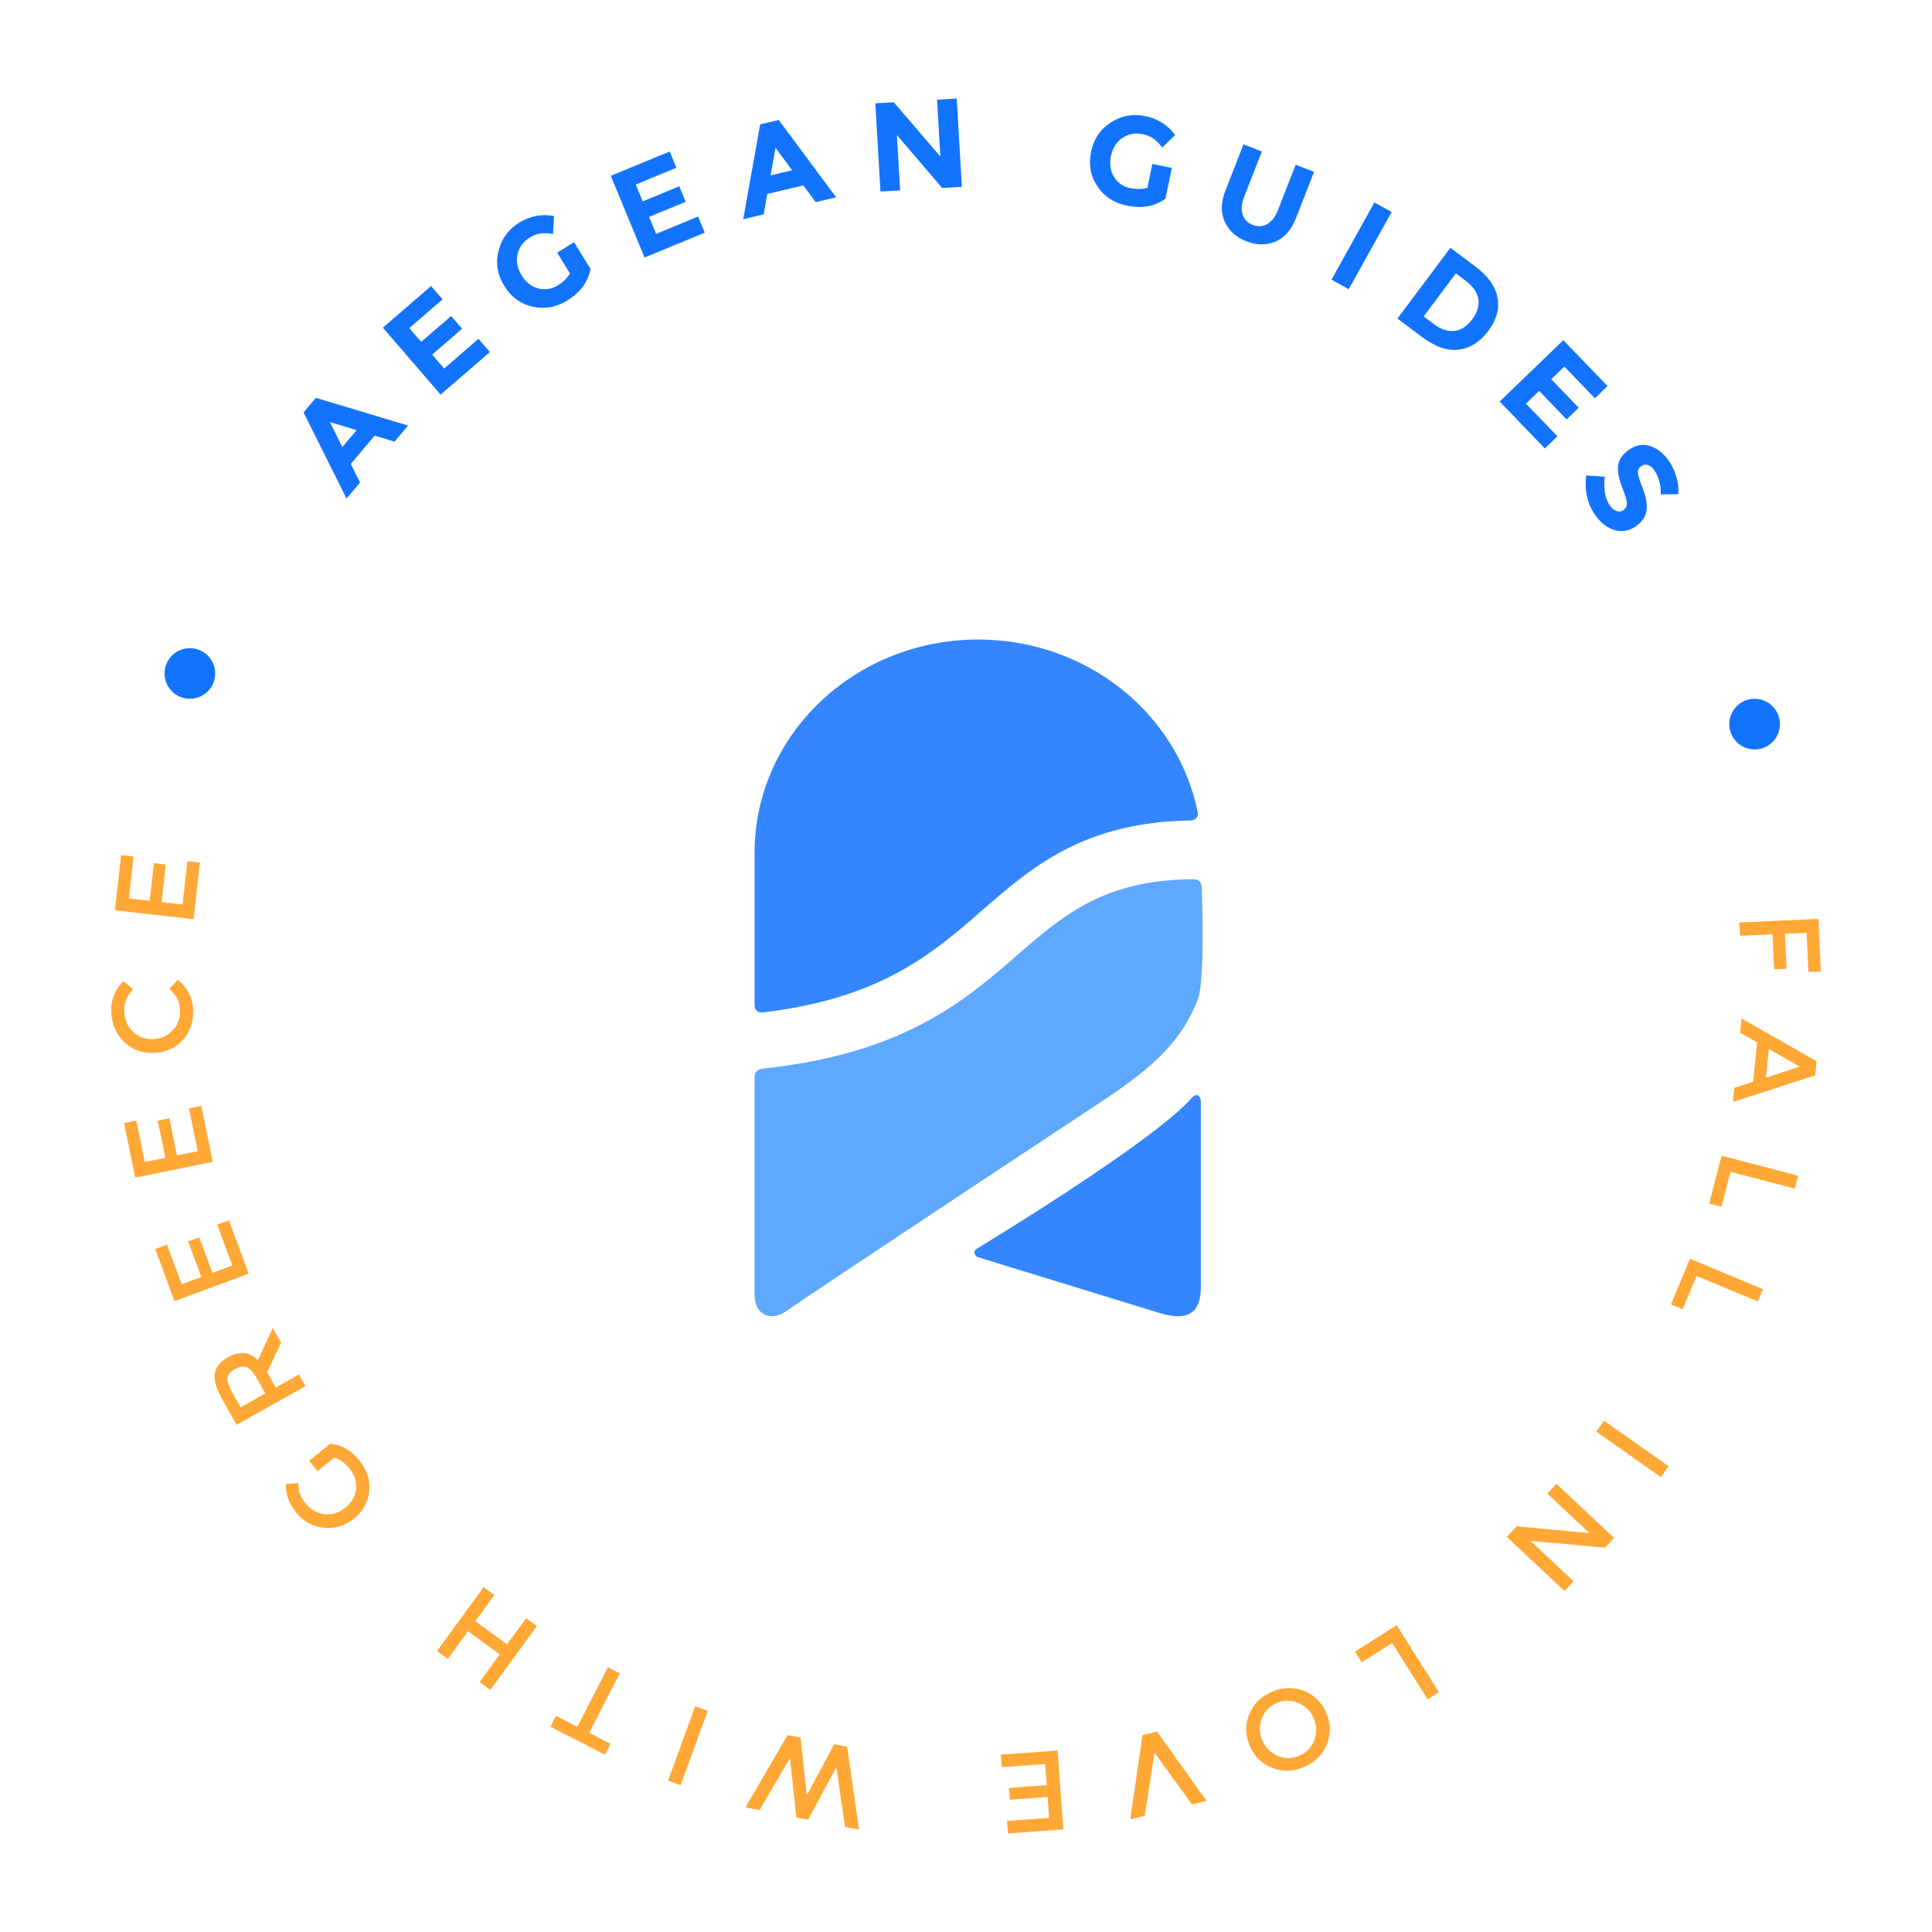 <?xml version="1.0" encoding="utf-8"?>
<!-- Generator: Adobe Illustrator 16.0.0, SVG Export Plug-In . SVG Version: 6.00 Build 0)  -->
<!DOCTYPE svg PUBLIC "-//W3C//DTD SVG 1.1//EN" "http://www.w3.org/Graphics/SVG/1.1/DTD/svg11.dtd">
<svg version="1.1" id="Layer_1" xmlns="http://www.w3.org/2000/svg" xmlns:xlink="http://www.w3.org/1999/xlink" x="0px" y="0px"
	 width="200px" height="200px" xml:space="preserve">
<g>
	<g>
		<g>
			<g>
				<path fill="#3386FF" d="M124.312,133.123c0,0,0-16.67,0-19.131c-0.005-0.227-0.237-1.018-0.913-0.375
					c-3.801,4.477-22.203,15.604-22.203,15.604c-0.549,0.309-0.306,0.813,0.06,0.928c0.364,0.115,18.854,5.795,18.854,5.795
					C122.937,136.787,124.355,135.945,124.312,133.123z"/>
			</g>
		</g>
		<g>
			<path fill="#5FA8FF" d="M123.571,91.016c-9.327,0.056-13.497,3.689-18.618,8.162c-5.632,4.921-11.974,9.929-25.964,11.447
				c-0.673,0.086-0.875,0.4-0.875,0.951c0,4.111,0,20.809,0,22.479c0,2.008,1.64,2.896,3.434,1.572s33.011-21.947,33.011-21.947
				c6.174-4.107,8.075-6.83,9.45-10.249c0.751-1.869,0.397-11.537,0.397-11.537S124.446,91.02,123.571,91.016z"/>
		</g>
		<g>
			<path fill="#3386FF" d="M101.542,94.353c5.21-4.552,10.58-9.241,21.686-9.417c0.659-0.007,0.825-0.538,0.772-0.802
				c-2.031-10.21-11.44-17.931-22.742-17.931c-12.782,0-23.144,9.88-23.144,22.07v15.802c0,0-0.028,0.82,0.876,0.73
				C90.957,103.379,96.332,98.906,101.542,94.353z"/>
		</g>
	</g>
	<g>
		<g>
			<path fill="#1273FF" d="M40.845,45.717l-2.06-0.623l-2.472,2.934l0.964,1.924l-1.4,1.663l-4.452-8.92l1.274-1.512l9.546,2.872
				L40.845,45.717z M34.149,43.688l1.291,2.593l1.476-1.752L34.149,43.688z"/>
			<path fill="#1273FF" d="M44.628,29.61l1.189,1.377l-3.449,2.977l1.231,1.427l3.103-2.677l1.137,1.318l-3.102,2.677l1.24,1.438
				l3.558-3.071l1.181,1.368l-5.104,4.405l-5.979-6.928L44.628,29.61z"/>
			<path fill="#1273FF" d="M57.676,26.154l1.75-1.079l1.704,2.764c-0.241,1.338-1.046,2.429-2.413,3.271
				c-1.145,0.706-2.338,0.918-3.582,0.639c-1.244-0.279-2.222-0.997-2.934-2.152c-0.712-1.155-0.911-2.363-0.596-3.624
				c0.315-1.261,1.032-2.235,2.15-2.925s2.316-0.92,3.594-0.693l-0.099,1.861c-0.537-0.089-0.988-0.101-1.353-0.036
				c-0.364,0.066-0.717,0.204-1.059,0.415c-0.662,0.408-1.08,0.976-1.256,1.705c-0.176,0.729-0.037,1.461,0.416,2.197
				c0.454,0.736,1.034,1.19,1.741,1.365c0.708,0.174,1.362,0.076,1.964-0.295c0.602-0.371,1.032-0.795,1.292-1.273L57.676,26.154z"
				/>
			<path fill="#1273FF" d="M69.329,15.682l0.695,1.682l-4.211,1.739l0.72,1.743l3.787-1.564l0.665,1.609l-3.788,1.564l0.725,1.754
				l4.344-1.794l0.69,1.67l-6.232,2.574l-3.494-8.458L69.329,15.682z"/>
			<path fill="#1273FF" d="M84.443,20.926l-1.28-1.729l-3.734,0.877l-0.376,2.119l-2.116,0.497l1.756-9.813l1.925-0.452l5.942,8.004
				L84.443,20.926z M80.284,15.301l-0.514,2.851L82,17.627L80.284,15.301z"/>
			<path fill="#1273FF" d="M97.004,10.322l2.039-0.118l0.53,9.136l-2.039,0.119l-4.685-5.472l0.333,5.725l-2.039,0.118l-0.53-9.136
				l1.908-0.111l4.824,5.622L97.004,10.322z"/>
			<path fill="#1273FF" d="M119.291,16.965l2.014,0.416l-0.656,3.18c-1.094,0.809-2.427,1.05-4,0.726
				c-1.316-0.271-2.331-0.935-3.044-1.991c-0.714-1.056-0.934-2.249-0.659-3.578s0.958-2.344,2.052-3.046
				c1.094-0.701,2.284-0.919,3.57-0.654c1.286,0.266,2.317,0.919,3.091,1.961l-1.348,1.286c-0.33-0.433-0.649-0.751-0.96-0.953
				s-0.662-0.344-1.055-0.425c-0.762-0.157-1.456-0.031-2.084,0.379s-1.029,1.038-1.204,1.884c-0.174,0.846-0.063,1.575,0.331,2.187
				c0.396,0.612,0.939,0.989,1.632,1.132c0.692,0.143,1.297,0.129,1.813-0.041L119.291,16.965z"/>
			<path fill="#1273FF" d="M128.634,22.19c0.162,0.518,0.513,0.882,1.049,1.092c0.537,0.209,1.038,0.179,1.506-0.094
				c0.467-0.271,0.834-0.749,1.101-1.432l1.839-4.707l1.902,0.744l-1.863,4.768c-0.482,1.236-1.194,2.052-2.137,2.447
				c-0.941,0.396-1.945,0.385-3.01-0.031c-1.065-0.416-1.811-1.092-2.237-2.027s-0.399-2.016,0.08-3.244l1.863-4.768l1.902,0.744
				l-1.84,4.707C128.522,21.071,128.471,21.672,128.634,22.19z"/>
			<path fill="#1273FF" d="M142.282,20.952l1.784,0.992l-4.447,7.998l-1.784-0.992L142.282,20.952z"/>
			<path fill="#1273FF" d="M155.021,30.802c0.22,1.163-0.097,2.313-0.949,3.452c-0.854,1.139-1.869,1.785-3.047,1.938
				c-1.179,0.154-2.466-0.293-3.863-1.339l-2.504-1.876l5.486-7.324l2.588,1.938C154.039,28.569,154.802,29.639,155.021,30.802z
				 M150.561,34.257c0.685-0.076,1.296-0.474,1.835-1.194c0.539-0.719,0.753-1.423,0.642-2.112
				c-0.111-0.689-0.583-1.344-1.414-1.967l-0.911-0.683l-3.336,4.453l1.037,0.777C149.16,34.091,149.876,34.333,150.561,34.257z"/>
			<path fill="#1273FF" d="M166.413,39.966l-1.31,1.263l-3.163-3.28l-1.356,1.309l2.844,2.95l-1.253,1.208l-2.845-2.95l-1.366,1.317
				l3.262,3.384l-1.301,1.254l-4.68-4.854l6.588-6.352L166.413,39.966z"/>
			<path fill="#1273FF" d="M170.567,48.133c-0.246-0.066-0.477-0.023-0.694,0.131c-0.217,0.154-0.32,0.374-0.31,0.661
				s0.18,0.846,0.508,1.679c0.327,0.832,0.456,1.567,0.385,2.207c-0.071,0.639-0.442,1.196-1.111,1.67
				c-0.669,0.475-1.39,0.608-2.162,0.402c-0.772-0.207-1.449-0.72-2.029-1.539c-0.838-1.182-1.155-2.557-0.95-4.125l1.922,0.13
				c-0.135,1.304,0.04,2.298,0.524,2.982c0.217,0.306,0.453,0.5,0.709,0.581c0.255,0.081,0.495,0.042,0.72-0.117
				c0.224-0.159,0.336-0.377,0.337-0.656c0-0.278-0.126-0.74-0.379-1.384c-0.41-1.015-0.592-1.841-0.545-2.479
				c0.046-0.637,0.423-1.207,1.131-1.708c0.709-0.502,1.436-0.635,2.181-0.398c0.746,0.236,1.389,0.735,1.929,1.498
				c0.354,0.498,0.621,1.057,0.804,1.677s0.248,1.226,0.197,1.818l-1.815,0.02c0.031-0.996-0.197-1.84-0.687-2.53
				C171.033,48.373,170.813,48.2,170.567,48.133z"/>
		</g>
		<g>
			<path fill="#FFA836" d="M187.018,96.558l-2.247,0.103l0.166,3.628l-1.275,0.058l-0.166-3.628l-3.369,0.155l-0.063-1.382
				l8.179-0.372l0.249,5.452l-1.287,0.047L187.018,96.558z"/>
			<path fill="#FFA836" d="M181.899,107.906l-1.769-1.006l0.15-1.469l7.777,4.424l-0.15,1.469l-8.514,2.754l0.15-1.467l1.937-0.627
				L181.899,107.906z M182.809,111.557l3.508-1.137l-3.204-1.824L182.809,111.557z"/>
			<path fill="#FFA836" d="M178.222,119.641l7.923,2.066l-0.349,1.338l-6.653-1.736l-0.943,3.615l-1.27-0.33L178.222,119.641z"/>
			<path fill="#FFA836" d="M174.946,130.305l7.557,3.152l-0.532,1.275l-6.346-2.646l-1.438,3.447l-1.211-0.504L174.946,130.305z"/>
			<path fill="#FFA836" d="M172.737,151.787l-0.796,1.131l-6.694-4.715l0.796-1.131L172.737,151.787z"/>
			<path fill="#FFA836" d="M162.898,163.688l-0.945,1.01l-5.974-5.6l1.024-1.094l7.531,0.699l-4.359-4.086l0.945-1.008l5.975,5.6
				l-0.945,1.008l-7.713-0.709L162.898,163.688z"/>
			<path fill="#FFA836" d="M144.588,168.244l4.363,6.928l-1.169,0.736l-3.665-5.818l-3.162,1.992l-0.698-1.111L144.588,168.244z"/>
			<path fill="#FFA836" d="M129.322,177.457c0.441-1.068,1.223-1.844,2.342-2.324c1.12-0.48,2.22-0.512,3.299-0.096
				s1.856,1.178,2.333,2.287c0.476,1.109,0.493,2.197,0.051,3.268c-0.442,1.068-1.224,1.844-2.343,2.324s-2.219,0.512-3.298,0.096
				c-1.08-0.416-1.857-1.18-2.333-2.289C128.897,179.615,128.881,178.525,129.322,177.457z M132.274,181.768
				c0.741,0.311,1.484,0.305,2.23-0.014c0.747-0.32,1.263-0.857,1.548-1.609c0.285-0.75,0.266-1.504-0.06-2.262
				c-0.325-0.756-0.858-1.291-1.599-1.602c-0.741-0.311-1.484-0.307-2.231,0.014c-0.746,0.32-1.262,0.855-1.547,1.607
				s-0.266,1.506,0.06,2.264C131,180.922,131.533,181.457,132.274,181.768z"/>
			<path fill="#FFA836" d="M118.272,179.611l1.503-0.363l5.126,7.182l-1.503,0.363l-3.887-5.35l-1.009,6.535l-1.502,0.365
				L118.272,179.611z"/>
			<path fill="#FFA836" d="M104.339,189.797l-0.094-1.297l4.358-0.314l-0.155-2.162l-3.915,0.283l-0.088-1.227l3.914-0.283
				l-0.158-2.186l-4.498,0.326l-0.094-1.297l5.877-0.424l0.59,8.166L104.339,189.797z"/>
			<path fill="#FFA836" d="M86.581,182.939l-2.924,5.432l-1.218-0.238L81.775,182l-3.154,5.387l-1.46-0.285l4.377-7.488l1.344,0.264
				l0.613,5.838l0.092,0.018l2.767-5.178l1.345,0.264l1.233,8.584l-1.46-0.285L86.581,182.939z"/>
			<path fill="#FFA836" d="M70.459,184.803l-1.298-0.475l2.805-7.691l1.299,0.475L70.459,184.803z"/>
			<path fill="#FFA836" d="M59.766,178.756l3.157-6.16l1.23,0.629l-3.158,6.162l2.21,1.133l-0.577,1.125l-5.65-2.895l0.577-1.125
				L59.766,178.756z"/>
			<path fill="#FFA836" d="M55.581,168.326l-4.824,6.615l-1.116-0.814l2.09-2.867l-3.284-2.395l-2.091,2.867l-1.117-0.814
				l4.824-6.615l1.117,0.814l-1.974,2.707l3.284,2.395l1.974-2.707L55.581,168.326z"/>
			<path fill="#FFA836" d="M32.862,152.289l-0.865-1.078l2.183-1.752c1.148,0.07,2.171,0.664,3.071,1.785
				c0.758,0.945,1.082,1.984,0.972,3.119c-0.111,1.135-0.641,2.084-1.591,2.848c-0.95,0.762-2.001,1.072-3.156,0.932
				c-1.154-0.139-2.101-0.67-2.838-1.59c-0.738-0.918-1.083-1.898-1.037-2.938l1.284-0.084c-0.012,0.422,0.042,0.791,0.162,1.109
				c0.121,0.318,0.316,0.645,0.584,0.98c0.519,0.645,1.162,1.02,1.931,1.123c0.77,0.104,1.494-0.117,2.172-0.662
				c0.679-0.545,1.053-1.195,1.122-1.951s-0.14-1.439-0.626-2.045c-0.487-0.605-1.024-1.008-1.614-1.205L32.862,152.289z"/>
			<path fill="#FFA836" d="M23.606,140.5c1.177-0.662,2.208-0.566,3.093,0.289l1.543-3.326l0.861,1.533l-1.441,3.053l0.89,1.582
				l2.4-1.348l0.677,1.203l-7.137,4.014l-1.492-2.654c-0.613-1.09-0.867-1.971-0.764-2.648
				C22.339,141.52,22.796,140.955,23.606,140.5z M25.518,141.533c-0.348-0.125-0.756-0.059-1.222,0.205
				c-0.466,0.262-0.716,0.566-0.747,0.918c-0.033,0.348,0.133,0.846,0.497,1.494l0.861,1.531l2.553-1.436l-0.843-1.502
				C26.232,142.064,25.867,141.66,25.518,141.533z"/>
			<path fill="#FFA836" d="M16.069,129.293l1.22-0.451l1.514,4.1l2.033-0.752l-1.36-3.68l1.154-0.426l1.359,3.68l2.055-0.758
				l-1.563-4.23l1.22-0.451l2.042,5.527l-7.681,2.838L16.069,129.293z"/>
			<path fill="#FFA836" d="M12.844,116.268l1.274-0.26l0.874,4.281l2.124-0.432l-0.785-3.846l1.205-0.246l0.785,3.844l2.146-0.438
				l-0.902-4.418l1.274-0.26l1.178,5.773l-8.022,1.637L12.844,116.268z"/>
			<path fill="#FFA836" d="M18.648,104.61c-0.022-0.476-0.121-0.882-0.296-1.217c-0.176-0.337-0.448-0.683-0.816-1.042l0.872-0.931
				c0.999,0.821,1.528,1.851,1.584,3.087c0.057,1.236-0.293,2.281-1.051,3.133c-0.758,0.852-1.746,1.305-2.963,1.361
				c-1.217,0.055-2.25-0.314-3.1-1.106c-0.849-0.794-1.303-1.823-1.362-3.091c-0.059-1.269,0.361-2.349,1.258-3.242l1,0.832
				c-0.356,0.408-0.6,0.79-0.732,1.143c-0.133,0.355-0.188,0.766-0.167,1.232c0.038,0.828,0.337,1.51,0.897,2.047
				c0.561,0.538,1.256,0.787,2.087,0.748c0.832-0.037,1.512-0.35,2.044-0.933C18.436,106.049,18.683,105.375,18.648,104.61z"/>
			<path fill="#FFA836" d="M12.541,88.521l1.292,0.145l-0.486,4.342L15.5,93.25l0.437-3.9l1.222,0.137l-0.437,3.899l2.177,0.244
				l0.502-4.481l1.292,0.145l-0.656,5.856L11.9,94.237L12.541,88.521z"/>
		</g>
		<g>
			<circle fill="#1273FF" cx="19.656" cy="69.718" r="2.621"/>
		</g>
		<g>
			<circle fill="#1273FF" cx="181.636" cy="74.959" r="2.621"/>
		</g>
	</g>
</g>
</svg>
